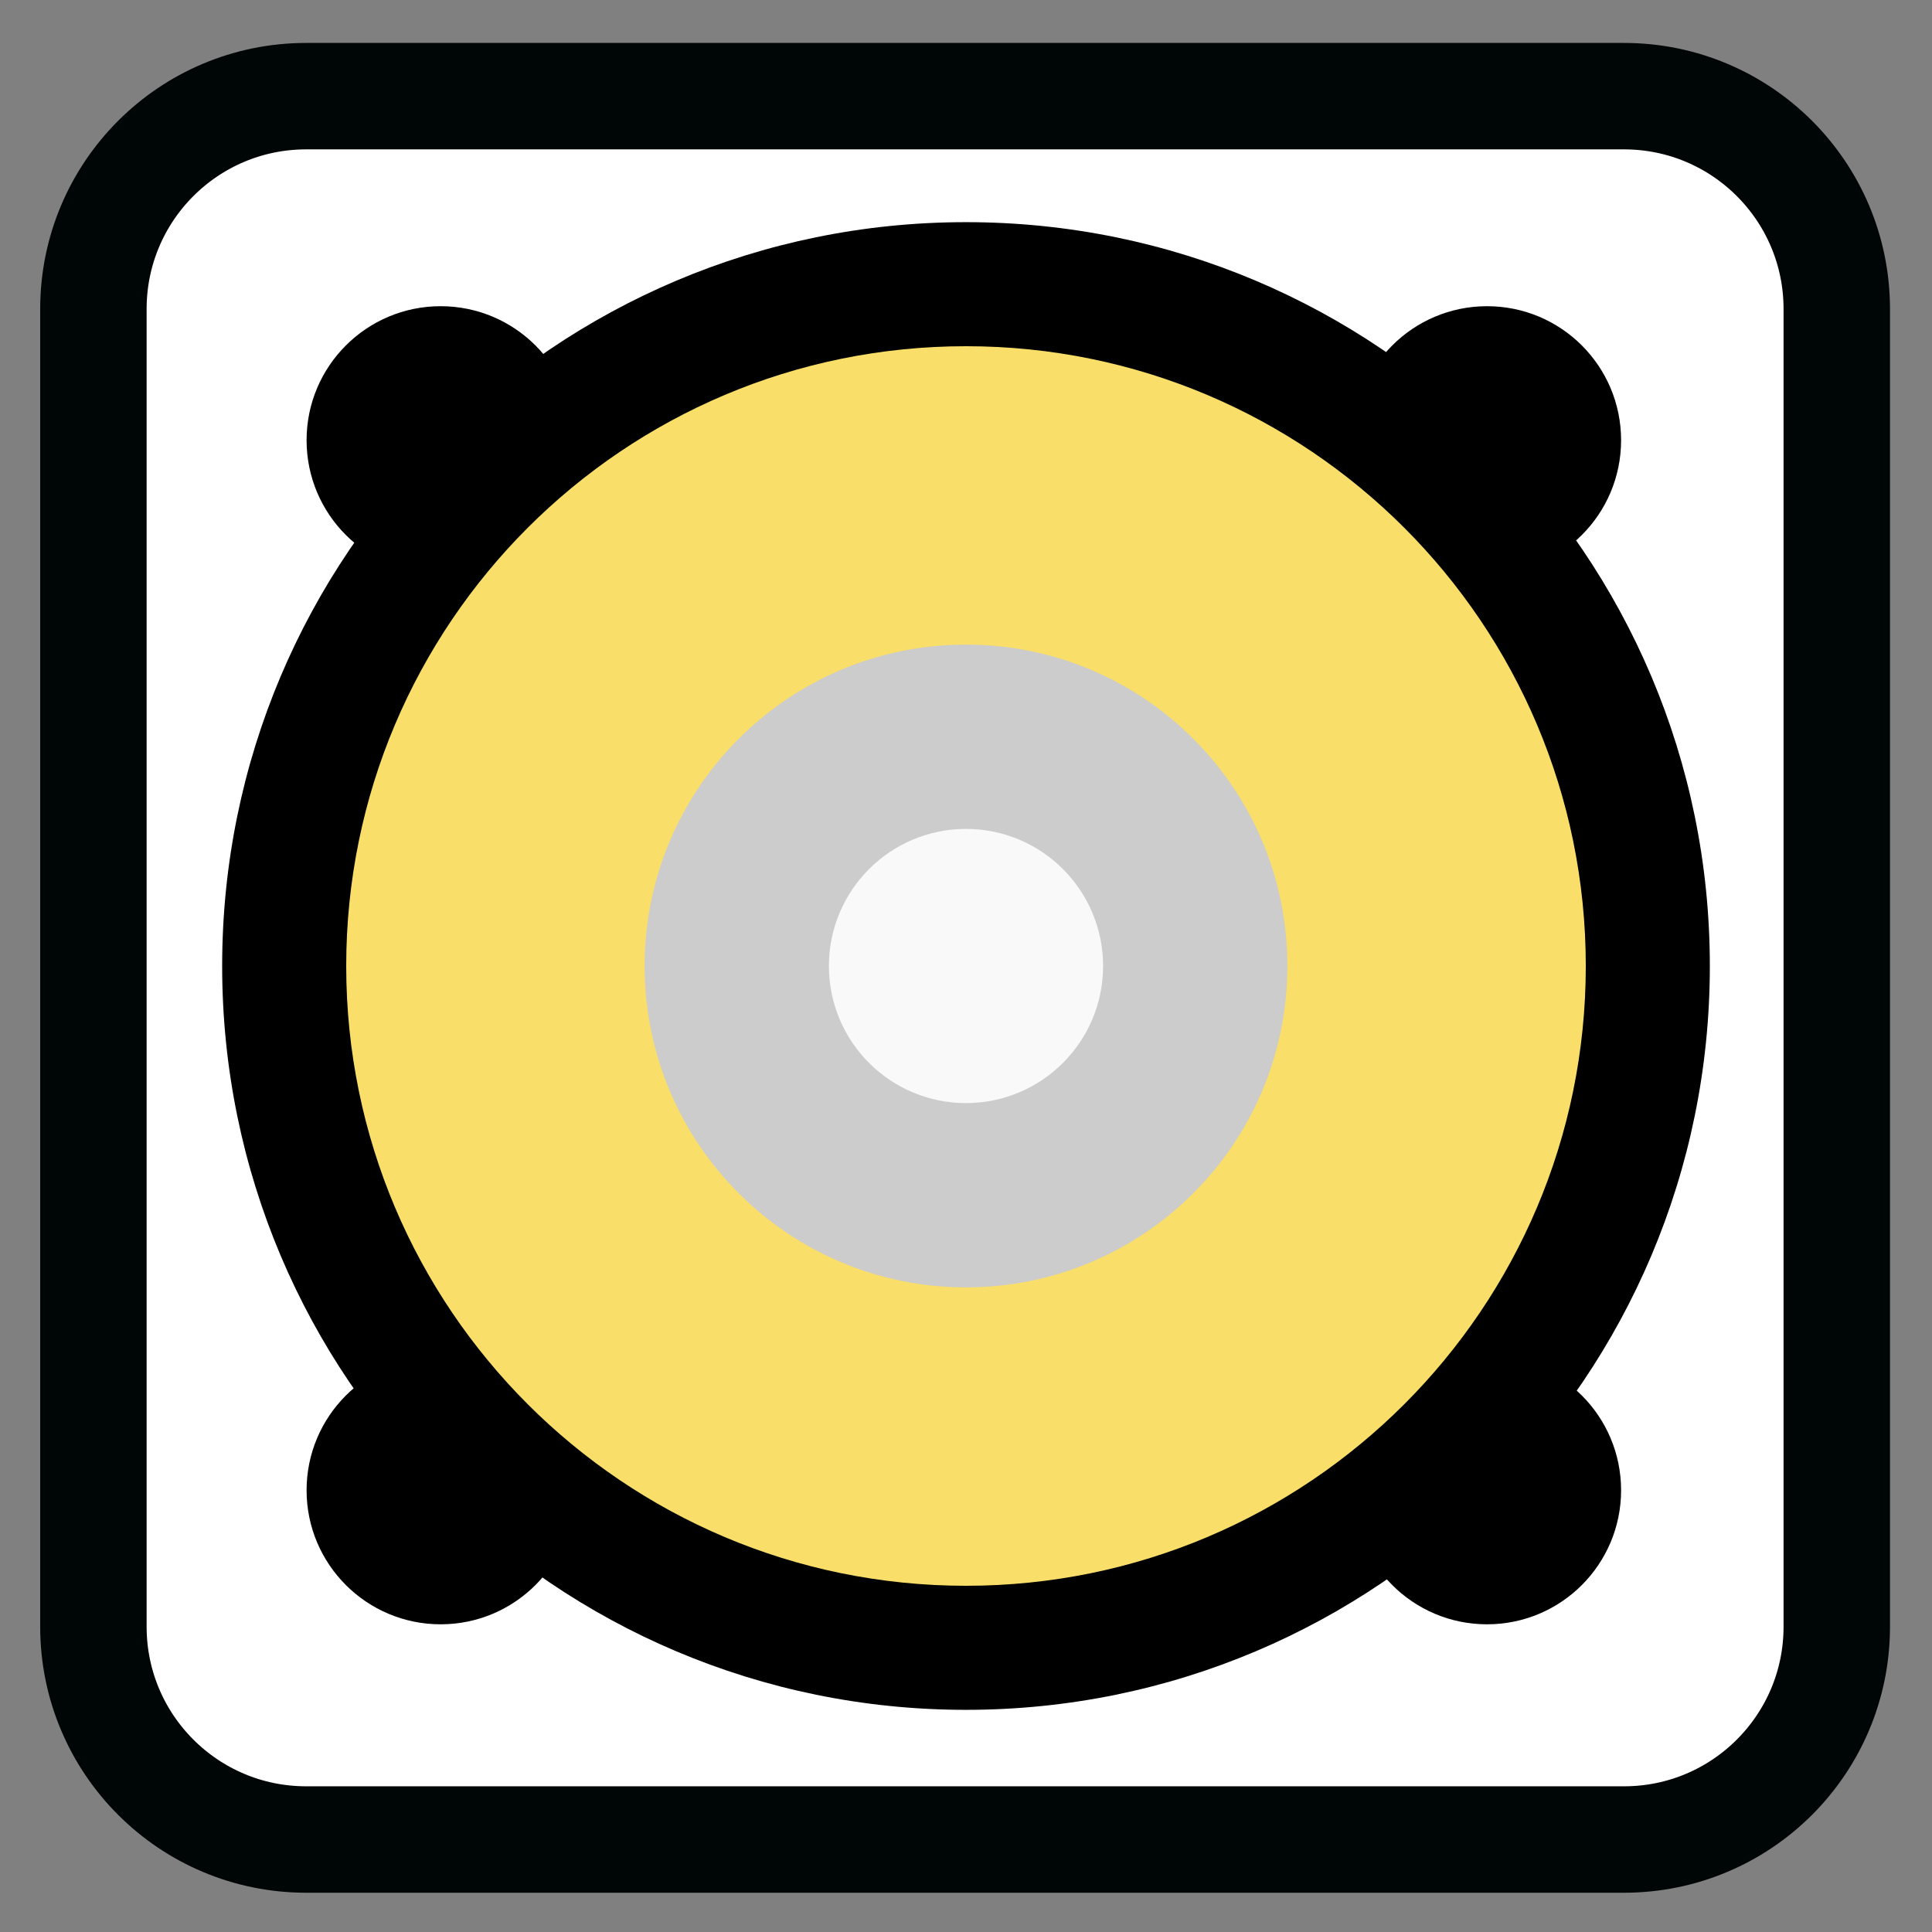 <?xml version="1.0" encoding="UTF-8"?>
<svg xmlns="http://www.w3.org/2000/svg" xmlns:xlink="http://www.w3.org/1999/xlink" width="96pt" height="96pt" viewBox="0 0 96 96" version="1.1">
<rect x="0" y="0" width="96" height="96" fill="#808080" stroke="none"/>
<g id="surface1">
<path style="fill-rule:nonzero;fill:rgb(100%,100%,100%);fill-opacity:1;stroke-width:7.459;stroke-linecap:butt;stroke-linejoin:miter;stroke:rgb(0%,1.961%,2.353%);stroke-opacity:1;stroke-miterlimit:4;" d="M -180.353 209.214 L -88.003 209.214 C -79.762 209.214 -73.087 215.889 -73.087 224.13 L -73.087 316.48 C -73.087 324.721 -79.762 331.396 -88.003 331.396 L -180.353 331.396 C -188.594 331.396 -195.269 324.721 -195.269 316.48 L -195.269 224.13 C -195.269 215.889 -188.594 209.214 -180.353 209.214 Z M -180.353 209.214 " transform="matrix(0.709,0,0,0.709,143.087,-143.555)"/>
<path style=" stroke:none;fill-rule:evenodd;fill:rgb(0%,0%,0%);fill-opacity:1;" d="M 28.559 21.875 C 28.559 25.555 25.574 28.535 21.895 28.535 C 18.219 28.535 15.234 25.555 15.234 21.875 C 15.234 18.195 18.219 15.215 21.895 15.215 C 25.574 15.215 28.559 18.195 28.559 21.875 Z M 28.559 21.875 "/>
<path style=" stroke:none;fill-rule:evenodd;fill:rgb(0%,0%,0%);fill-opacity:1;" d="M 84.961 48 C 84.961 68.414 68.414 84.961 48 84.961 C 27.586 84.961 11.039 68.414 11.039 48 C 11.039 27.586 27.586 11.039 48 11.039 C 68.414 11.039 84.961 27.586 84.961 48 Z M 84.961 48 "/>
<path style=" stroke:none;fill-rule:evenodd;fill:rgb(0%,0%,0%);fill-opacity:1;" d="M 80.551 21.875 C 80.551 25.555 77.57 28.535 73.891 28.535 C 70.211 28.535 67.23 25.555 67.23 21.875 C 67.23 18.195 70.211 15.215 73.891 15.215 C 77.57 15.215 80.551 18.195 80.551 21.875 Z M 80.551 21.875 "/>
<path style=" stroke:none;fill-rule:evenodd;fill:rgb(0%,0%,0%);fill-opacity:1;" d="M 80.551 74.051 C 80.551 77.73 77.57 80.711 73.891 80.711 C 70.211 80.711 67.23 77.73 67.23 74.051 C 67.23 70.371 70.211 67.391 73.891 67.391 C 77.57 67.391 80.551 70.371 80.551 74.051 Z M 80.551 74.051 "/>
<path style=" stroke:none;fill-rule:evenodd;fill:rgb(0%,0%,0%);fill-opacity:1;" d="M 28.559 74.051 C 28.559 77.73 25.574 80.711 21.895 80.711 C 18.219 80.711 15.234 77.73 15.234 74.051 C 15.234 70.371 18.219 67.391 21.895 67.391 C 25.574 67.391 28.559 70.371 28.559 74.051 Z M 28.559 74.051 "/>
<path style=" stroke:none;fill-rule:evenodd;fill:rgb(97.647%,87.059%,41.176%);fill-opacity:1;" d="M 78.797 48 C 78.797 65.008 65.008 78.797 48 78.797 C 30.992 78.797 17.203 65.008 17.203 48 C 17.203 30.992 30.992 17.203 48 17.203 C 65.008 17.203 78.797 30.992 78.797 48 Z M 78.797 48 "/>
<path style=" stroke:none;fill-rule:evenodd;fill:rgb(80%,80%,80%);fill-opacity:1;" d="M 63.969 48 C 63.969 56.82 56.82 63.969 48 63.969 C 39.18 63.969 32.031 56.82 32.031 48 C 32.031 39.18 39.18 32.031 48 32.031 C 56.82 32.031 63.969 39.18 63.969 48 Z M 63.969 48 "/>
<path style=" stroke:none;fill-rule:evenodd;fill:rgb(97.647%,97.647%,97.647%);fill-opacity:1;" d="M 54.812 48 C 54.812 51.762 51.762 54.812 48 54.812 C 44.238 54.812 41.188 51.762 41.188 48 C 41.188 44.238 44.238 41.188 48 41.188 C 51.762 41.188 54.812 44.238 54.812 48 Z M 54.812 48 "/>
</g>
</svg>
